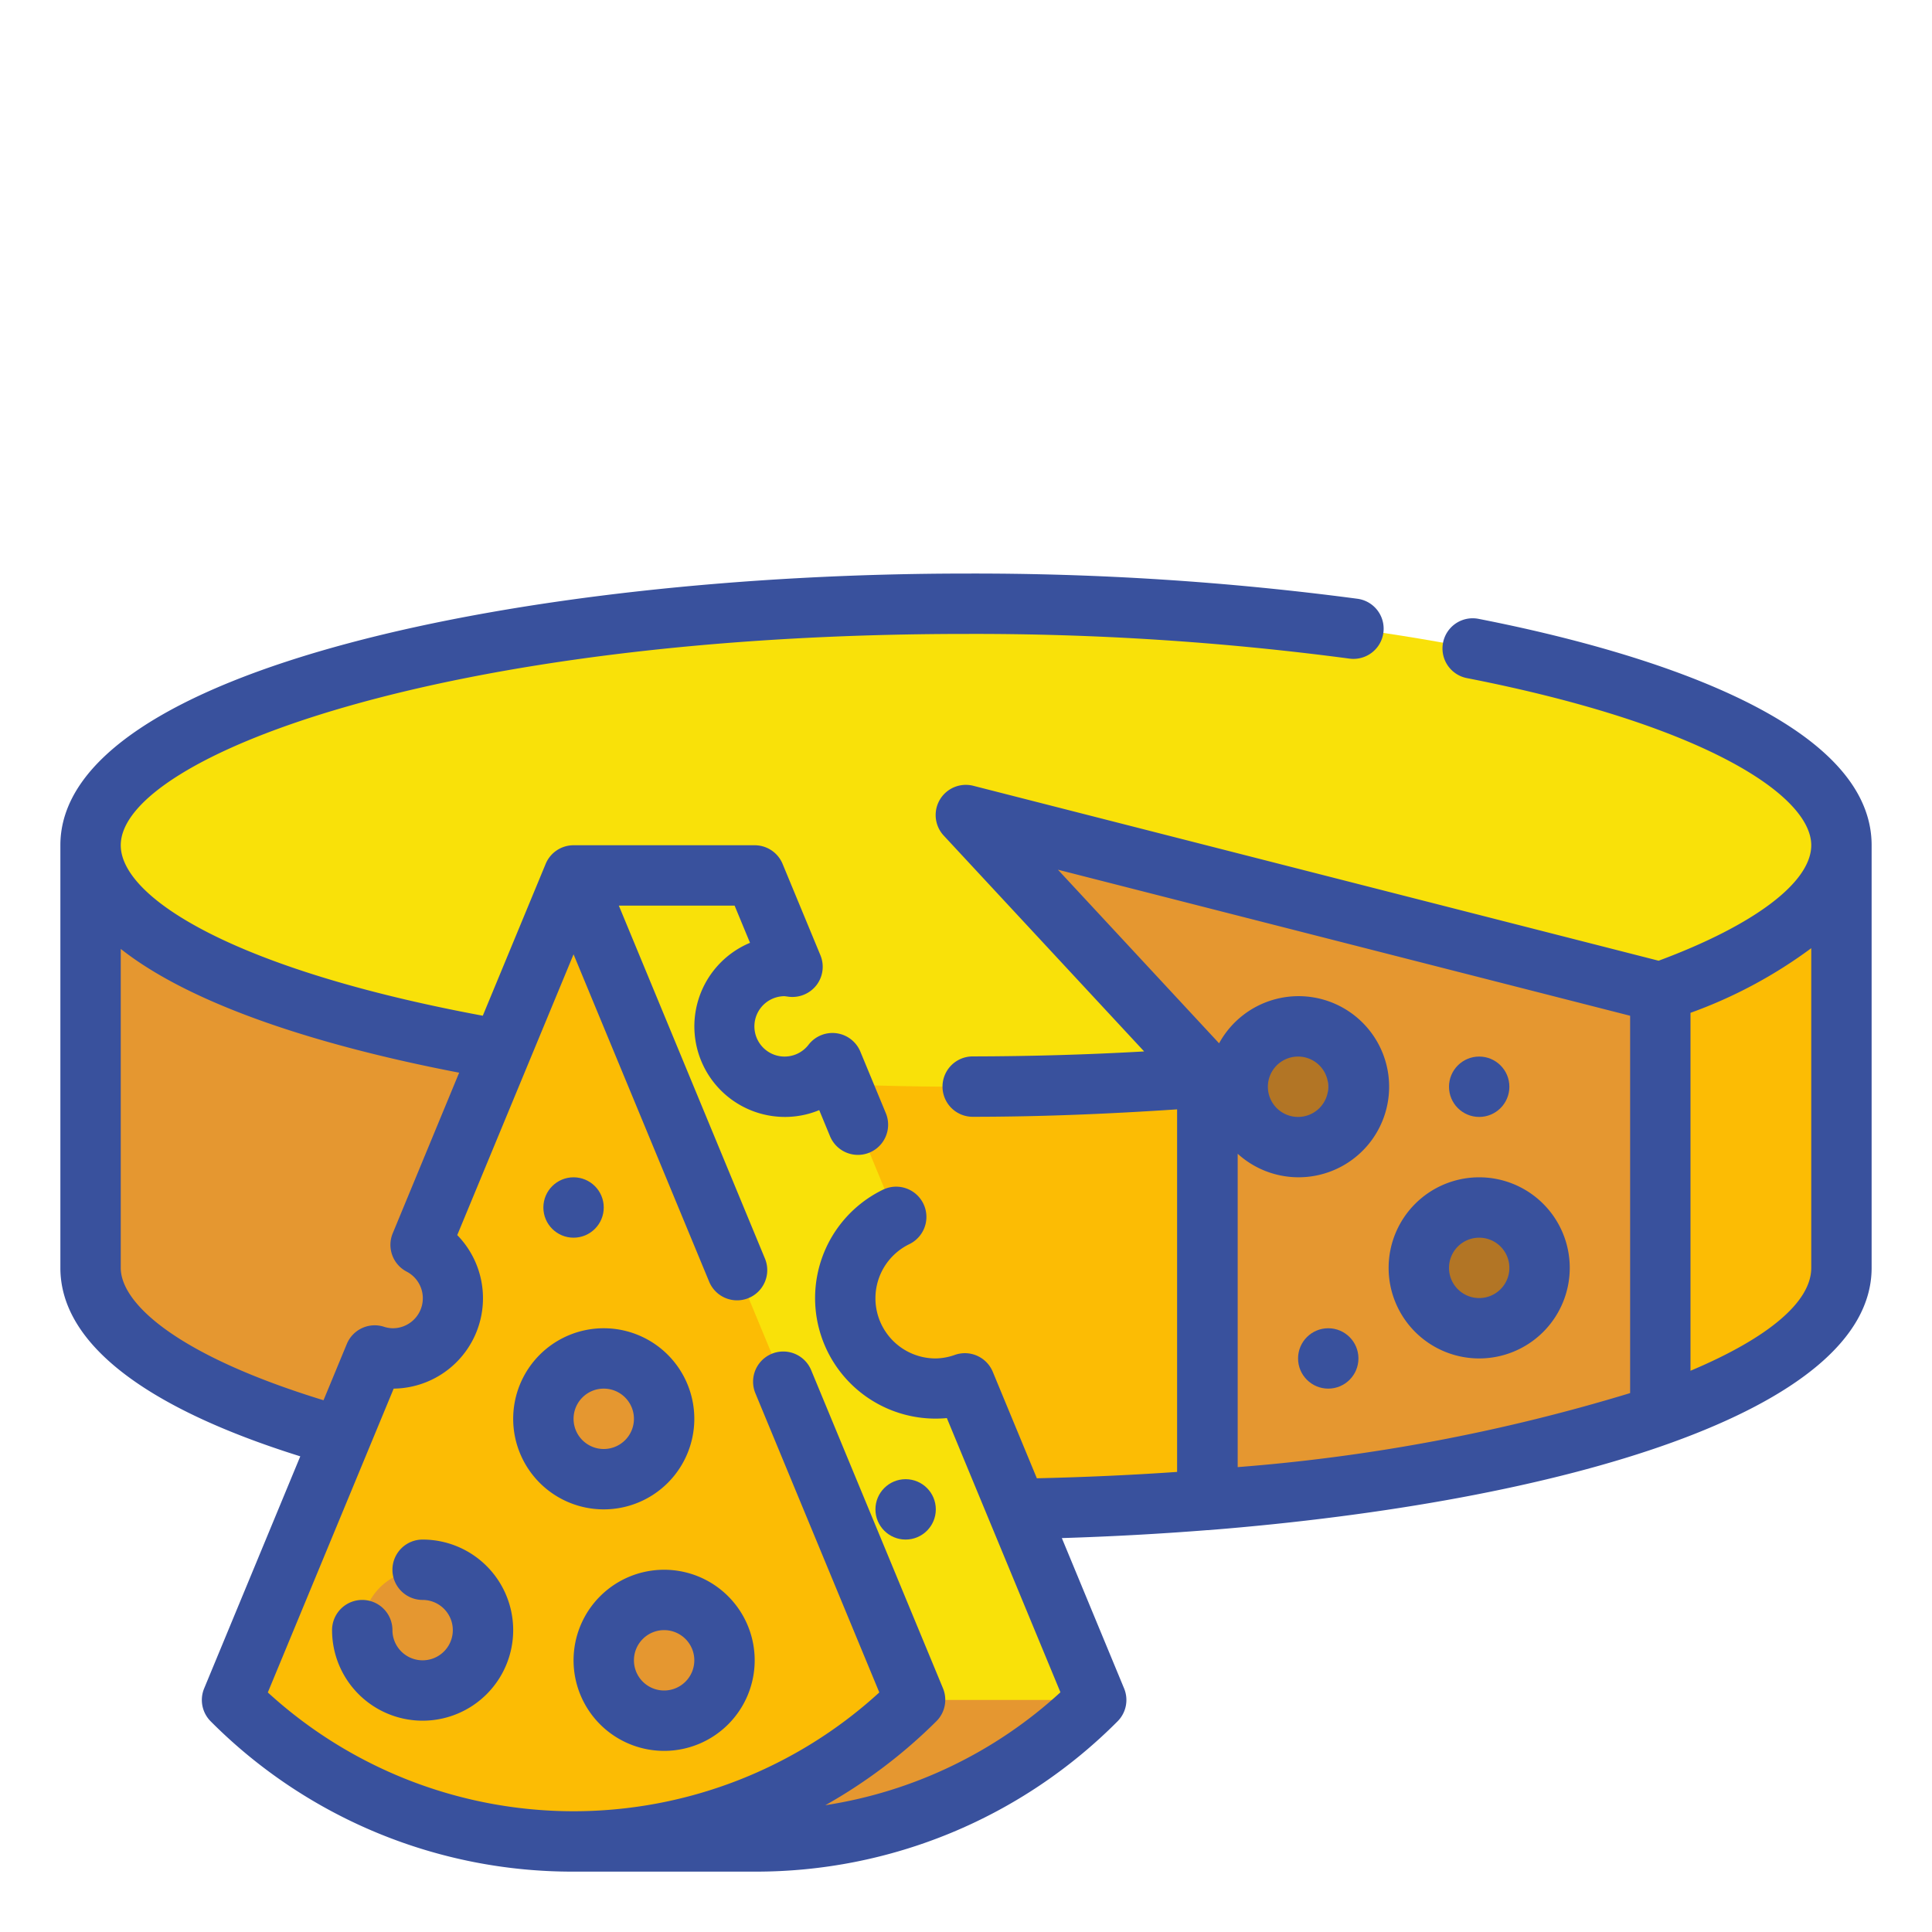<svg height="512" viewBox="0 0 64 64" width="512" xmlns="http://www.w3.org/2000/svg"><g id="Fill_Outline" data-name="Fill Outline"><g id="Color"><g><path d="m3 28v14c0 4.418 12.984 8 29 8s29-3.582 29-8v-14l-29-6z" fill="#fcbc04"/><path d="m18 43v-14l-15-1v14c0 4.418 12.984 8 29 8 .308 0 .613 0 .919-.006-8.897-1.367-14.919-3.986-14.919-6.994z" fill="#e59730"/><path d="m32 27 23 5.871c3.761-1.349 6-3.037 6-4.871 0-4.418-12.984-8-29-8s-29 3.582-29 8 12.984 8 29 8c2.8 0 5.5-.112 8.064-.316z" fill="#f9e109"/><path d="m54.415 32.723-22.415-5.723 8.064 8.684h-.064v14a60.564 60.564 0 0 0 15-2.814v-13.87z" fill="#e59730"/><circle cx="42" cy="36" fill="#b27525" r="2"/><circle cx="49" cy="42" fill="#b27525" r="2"/><g><path d="m31.969 45.826a2.965 2.965 0 0 1 -.969.174 2.992 2.992 0 0 1 -1.313-5.685l-2.111-5.1a2 2 0 1 1 -1.576-3.215 1.919 1.919 0 0 1 .253.026l-1.253-3.026h-6v14.485l-5.314 12.829a15.959 15.959 0 0 0 5.314 3.522v1.164h6a15.95 15.95 0 0 0 11.314-4.686z" fill="#f9e109"/><path d="m13.687 56.314a15.93 15.93 0 0 0 5.313 3.522v1.164h6a15.948 15.948 0 0 0 11.313-4.686z" fill="#e59730"/><path d="m19 29-5.07 12.24a1.993 1.993 0 0 1 -.93 3.76 1.968 1.968 0 0 1 -.587-.1l-4.727 11.414a16 16 0 0 0 22.628 0z" fill="#fcbc04"/><g fill="#e59730"><circle cx="22" cy="55" r="2"/><circle cx="14" cy="54" r="2"/><circle cx="20" cy="47" r="2"/></g></g></g></g><g id="Outline_copy" data-name="Outline copy"><g fill="#39519d"><path d="m48.977 20.5a1 1 0 1 0 -.385 1.963c7.881 1.542 11.408 3.893 11.408 5.537 0 1.226-1.883 2.646-5.056 3.825l-22.7-5.794a1 1 0 0 0 -.981 1.65l6.638 7.149c-1.849.106-3.752.161-5.679.165a1 1 0 0 0 0 2c2.313 0 4.574-.1 6.771-.246v12.01q-2.238.156-4.646.211l-1.46-3.527a1 1 0 0 0 -1.248-.563 1.982 1.982 0 0 1 -.639.12 1.993 1.993 0 0 1 -.873-3.788 1 1 0 1 0 -.881-1.8 3.992 3.992 0 0 0 2.12 7.564l3.762 9.083a14.853 14.853 0 0 1 -7.788 3.741 17.078 17.078 0 0 0 3.681-2.784 1 1 0 0 0 .216-1.09l-4.366-10.538a1 1 0 0 0 -1.848.765l4.105 9.911a15 15 0 0 1 -20.256 0l4.169-10.064a2.994 2.994 0 0 0 2.106-5.086l3.853-9.301 4.492 10.845a1 1 0 0 0 1.848-.766l-4.84-11.692h3.835l.51 1.232a3 3 0 0 0 1.155 5.768 2.958 2.958 0 0 0 1.138-.226l.358.866a1 1 0 0 0 1.848-.766l-.844-2.038a1 1 0 0 0 -1.714-.23 1 1 0 1 1 -.794-1.606l.134.018a1.009 1.009 0 0 0 .922-.385 1 1 0 0 0 .129-.99l-1.253-3.026a1 1 0 0 0 -.924-.617h-6a1 1 0 0 0 -.924.617l-2.083 5.03c-8.264-1.537-11.993-3.92-11.993-5.647 0-2.923 10.652-7 28-7a94.311 94.311 0 0 1 12.7.817 1 1 0 1 0 .27-1.982 96.492 96.492 0 0 0 -12.97-.835c-14.543 0-30 3.154-30 9v14c0 2.467 2.742 4.614 7.947 6.243l-3.184 7.688a1 1 0 0 0 .216 1.09 16.893 16.893 0 0 0 12.021 4.979h6a16.893 16.893 0 0 0 12.021-4.979 1 1 0 0 0 .216-1.09l-2.062-4.98c1.617-.05 3.229-.138 4.815-.263h.01.021c11.71-.934 21.979-3.928 21.979-8.688v-14c0-4.306-8.159-6.549-13.023-7.5zm-44.977 21.5v-10.566c2.669 2.105 7.486 3.385 11.21 4.1l-2.2 5.32a1 1 0 0 0 .455 1.267.994.994 0 0 1 -.465 1.879 1.007 1.007 0 0 1 -.292-.053 1 1 0 0 0 -1.219.573l-.772 1.865c-4.929-1.513-6.717-3.237-6.717-4.385zm37-3.78a3 3 0 1 0 -.616-3.659l-5.339-5.751 18.955 4.838v12.5a60.728 60.728 0 0 1 -13 2.452zm1-2.22a1 1 0 1 1 1 1 1 1 0 0 1 -1-1zm14 9.408v-11.857a15.565 15.565 0 0 0 4-2.141v10.59c0 1.13-1.435 2.328-4 3.408z"/><path d="m49 39a3 3 0 1 0 3 3 3 3 0 0 0 -3-3zm0 4a1 1 0 1 1 1-1 1 1 0 0 1 -1 1z"/><circle cx="49" cy="36" r="1"/><circle cx="44" cy="45" r="1"/><path d="m22 58a3 3 0 1 0 -3-3 3 3 0 0 0 3 3zm0-4a1 1 0 1 1 -1 1 1 1 0 0 1 1-1z"/><path d="m14 55a1 1 0 0 1 -1-1 1 1 0 0 0 -2 0 3 3 0 1 0 3-3 1 1 0 0 0 0 2 1 1 0 0 1 0 2z"/><path d="m17 47a3 3 0 1 0 3-3 3 3 0 0 0 -3 3zm3-1a1 1 0 1 1 -1 1 1 1 0 0 1 1-1z"/><circle cx="19" cy="40" r="1"/><circle cx="30" cy="50" r="1"/></g></g></g></svg>